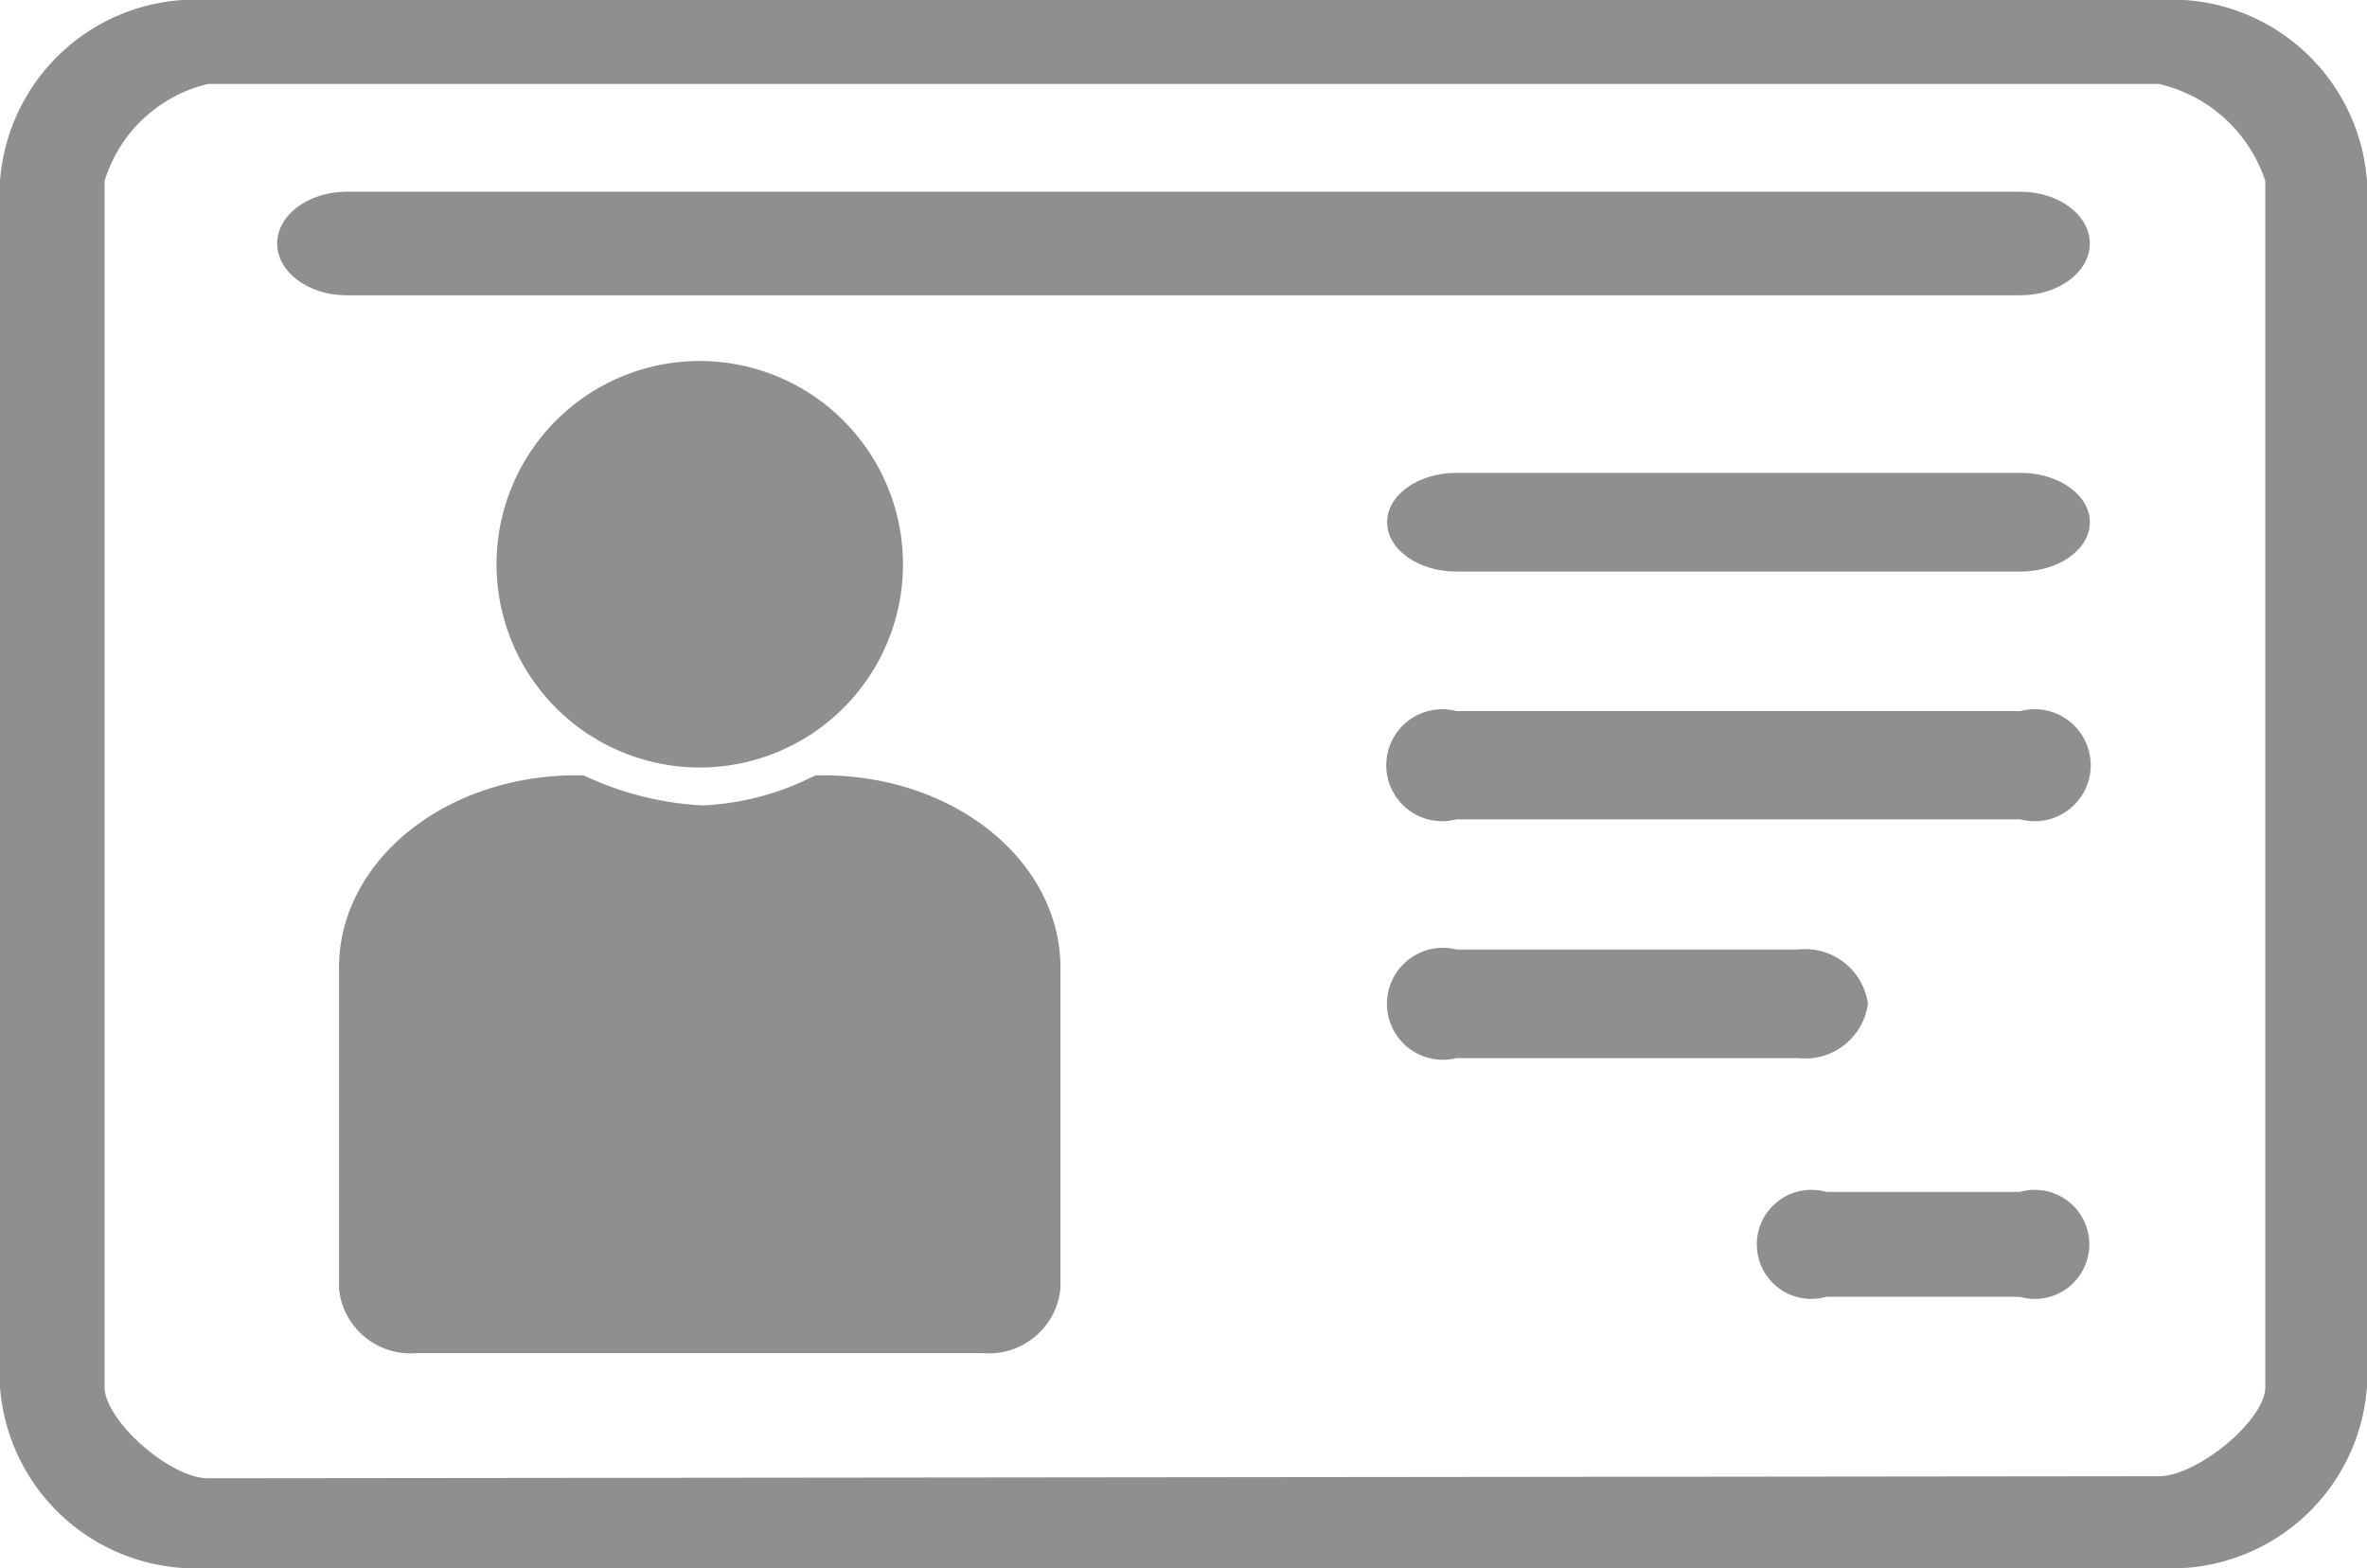 <svg xmlns="http://www.w3.org/2000/svg" width="50.742" height="33.611" viewBox="0 0 50.742 33.611">
  <g id="identity_card_icon" data-name="identity card icon" transform="translate(-177 -384.389)">
    <g id="driving-license_1_" data-name="driving-license (1)" transform="translate(177 384.389)">
      <path id="Path_12601" data-name="Path 12601" d="M46.282,61H4.46A4.2,4.2,0,0,0,0,64.878V90.733a4.2,4.2,0,0,0,4.46,3.878H46.282a4.2,4.2,0,0,0,4.46-3.878V64.878A4.2,4.2,0,0,0,46.282,61Zm2.28,29.733c0,.713-1.46,1.911-2.28,1.911L4.46,92.688c-.82,0-2.218-1.242-2.218-1.955V64.878A3.054,3.054,0,0,1,4.46,62.8H46.282a3.144,3.144,0,0,1,2.28,2.081Z" transform="translate(0 -61)" fill="#8f8f8f"/>
      <path id="Path_12603" data-name="Path 12603" d="M313.618,180H301.528c-.821,0-1.487.474-1.487,1.058s.666,1.058,1.487,1.058h12.091c.821,0,1.487-.474,1.487-1.058S314.439,180,313.618,180Z" transform="translate(-270.305 -169.864)" fill="#8f8f8f"/>
      <path id="Path_12604" data-name="Path 12604" d="M313.618,240H301.528a1.2,1.2,0,1,0,0,2.321h12.091a1.2,1.2,0,1,0,0-2.321Z" transform="translate(-270.305 -224.757)" fill="#8f8f8f"/>
      <path id="Path_12605" data-name="Path 12605" d="M310.348,301.166A1.356,1.356,0,0,0,308.861,300h-7.334a1.2,1.2,0,1,0,0,2.329h7.334A1.356,1.356,0,0,0,310.348,301.166Z" transform="translate(-270.305 -279.647)" fill="#8f8f8f"/>
      <path id="Path_12606" data-name="Path 12606" d="M385.678,361h-4.151a1.169,1.169,0,1,0,0,2.249h4.151a1.169,1.169,0,1,0,0-2.249Z" transform="translate(-342.377 -335.45)" fill="#8f8f8f"/>
      <path id="Path_12607" data-name="Path 12607" d="M97.33,121H61.446c-.821,0-1.487.5-1.487,1.11s.666,1.11,1.487,1.11H97.33c.821,0,1.487-.5,1.487-1.11S98.151,121,97.33,121Z" transform="translate(-54.017 -116.89)" fill="#8f8f8f"/>
    </g>
    <g id="Group_5896" data-name="Group 5896" transform="translate(177 388)">
      <g id="Group_4945" data-name="Group 4945" transform="translate(8.017 13.759)">
        <path id="Path_12452" data-name="Path 12452" d="M17.652,13.759a6.538,6.538,0,0,1-2.593.645,7.49,7.49,0,0,1-2.711-.645c-2.388,0-4.331,1.514-4.331,3.376V23.97a.789.789,0,0,0,.866.675H21.117a.789.789,0,0,0,.866-.675V17.135C21.983,15.273,20.04,13.759,17.652,13.759Z" transform="translate(-8.017 -13.759)" fill="#8f8f8f" stroke="#8f8f8f" stroke-width="1.5"/>
      </g>
    </g>
    <g id="Group_5897" data-name="Group 5897" transform="translate(178.601 390.601)">
      <g id="Group_4947" data-name="Group 4947" transform="translate(9.792 2.276)">
        <path id="Path_12453" data-name="Path 12453" d="M13.4,2.276a3.607,3.607,0,1,0,3.607,3.608A3.612,3.612,0,0,0,13.4,2.276Z" transform="translate(-9.792 -2.276)" fill="#8f8f8f" stroke="#8f8f8f" stroke-width="1.5"/>
      </g>
    </g>
  </g>
</svg>
